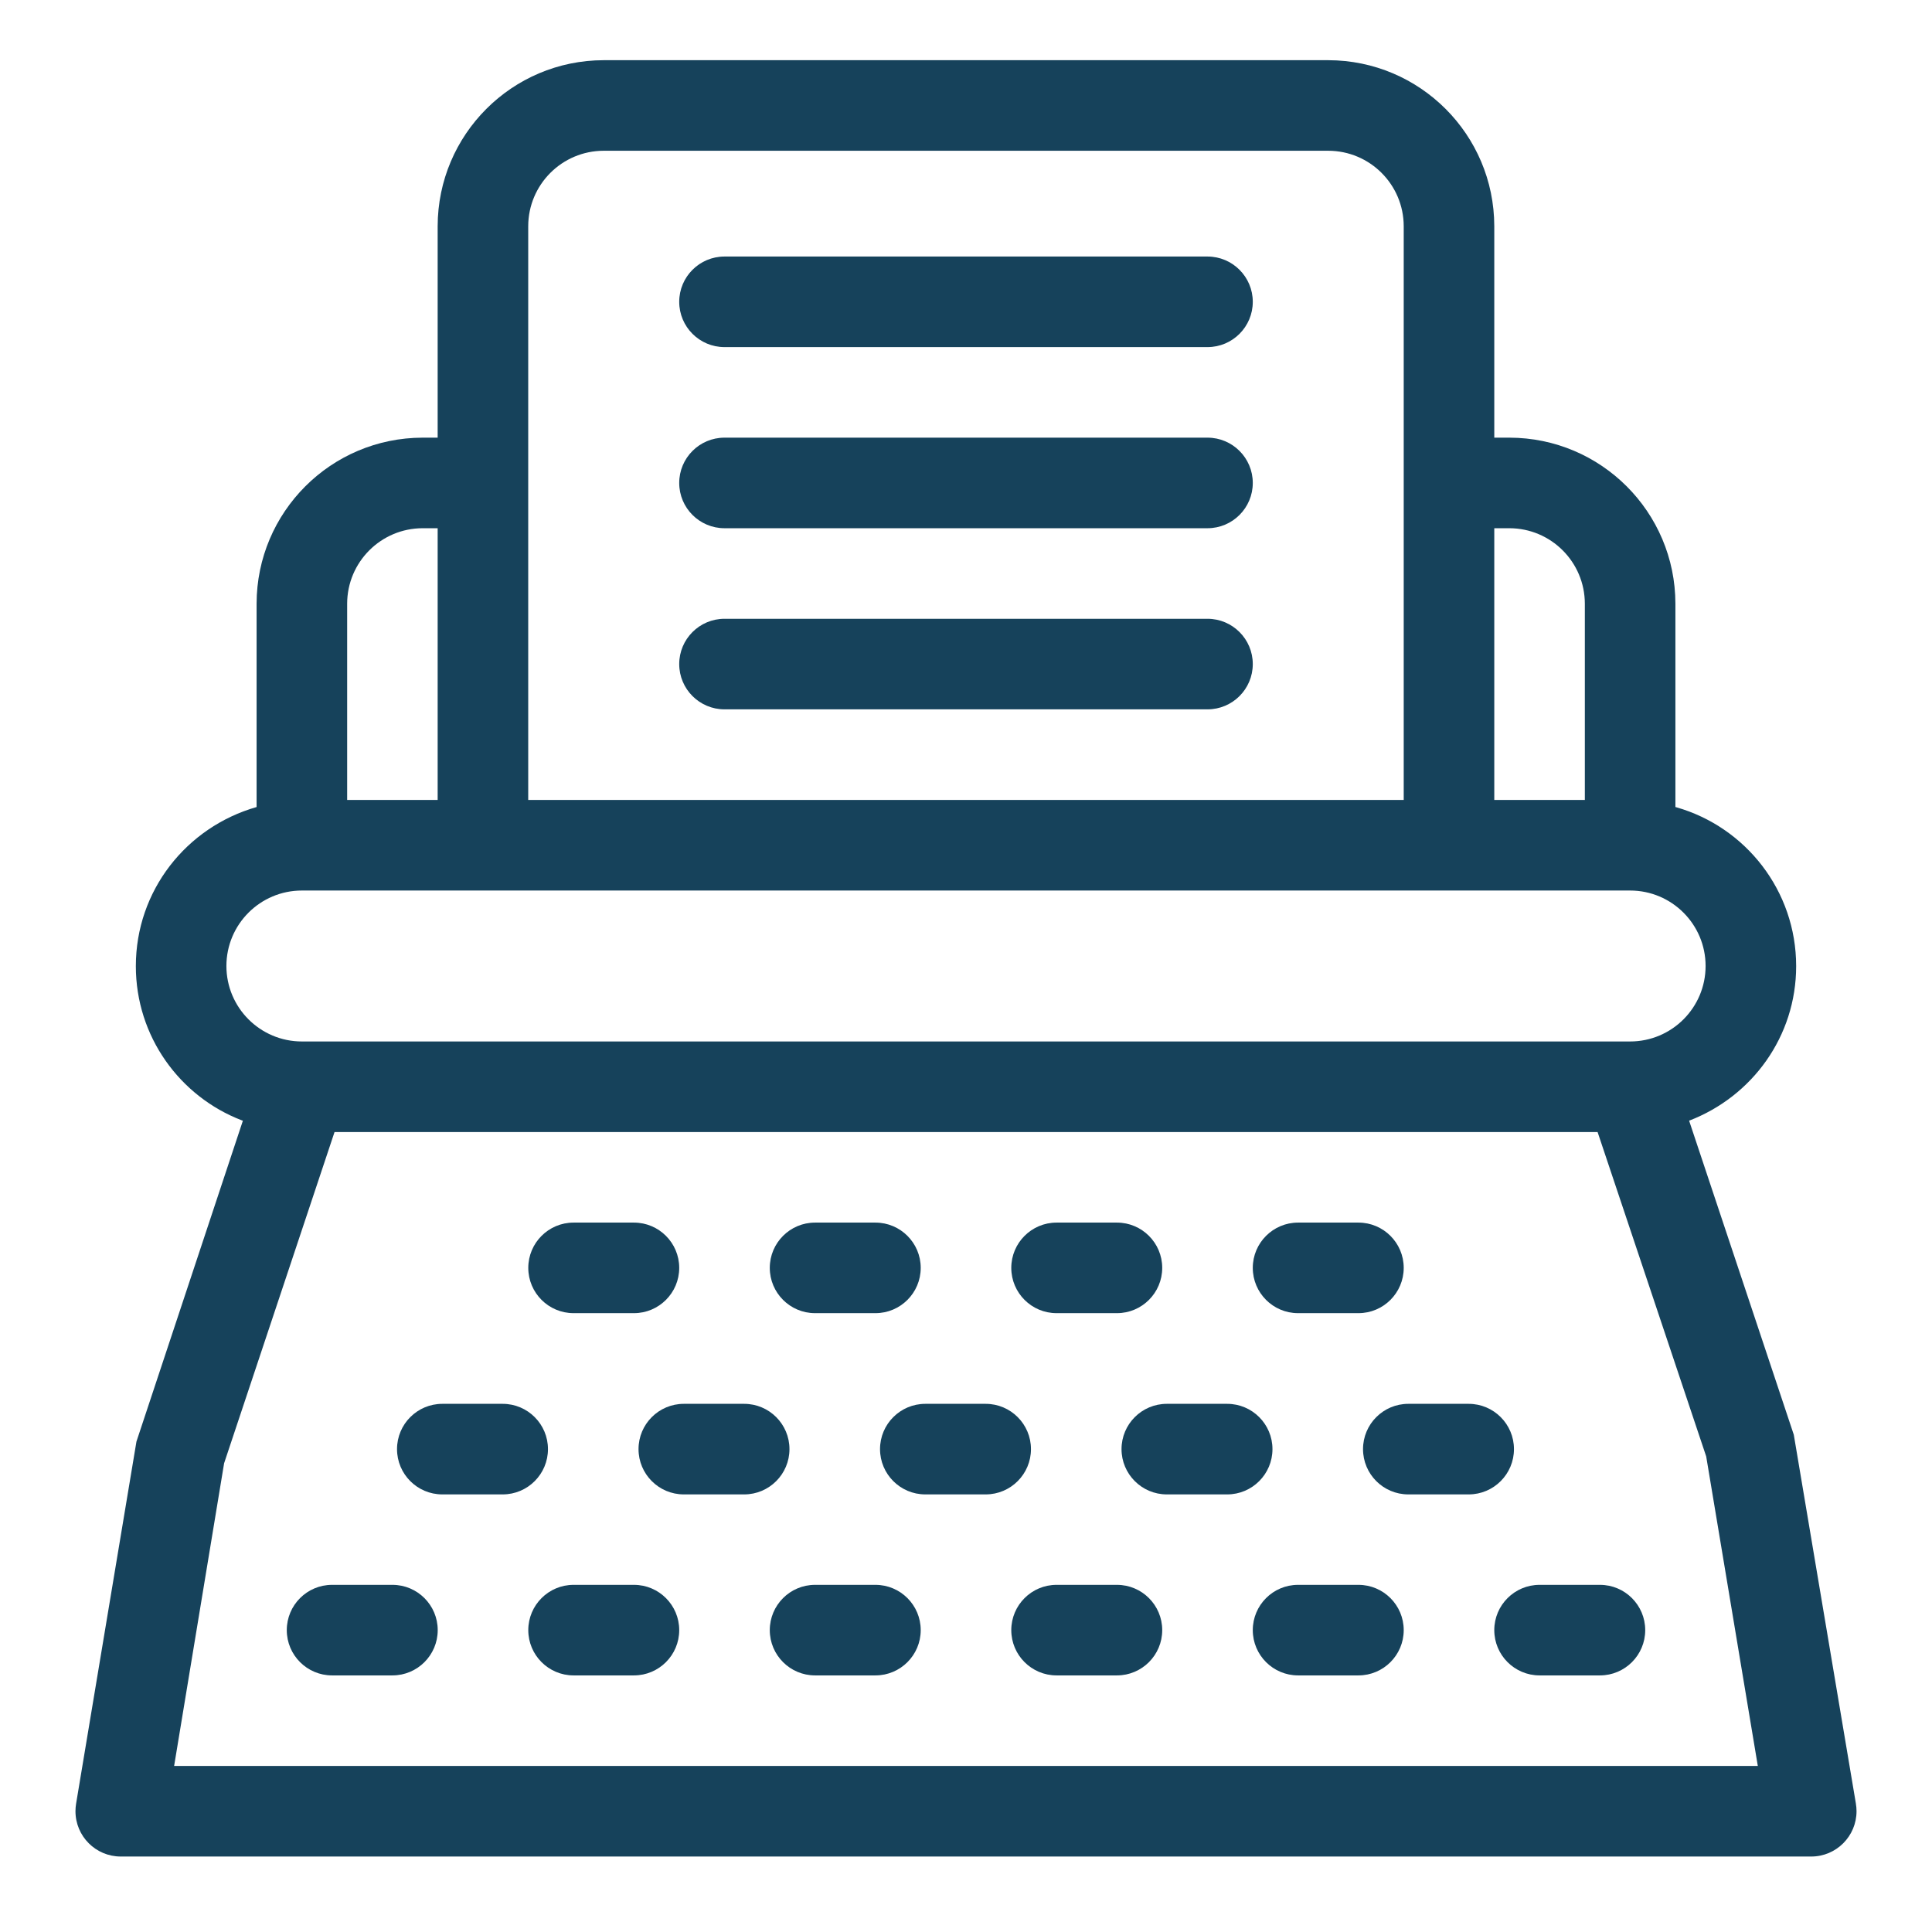 <!DOCTYPE svg PUBLIC "-//W3C//DTD SVG 1.1//EN" "http://www.w3.org/Graphics/SVG/1.1/DTD/svg11.dtd">

<!-- Uploaded to: SVG Repo, www.svgrepo.com, Transformed by: SVG Repo Mixer Tools -->
<svg fill="#16425b" width="64px" height="64px" viewBox="0 0 32.00 32.00" version="1.1" xmlns="http://www.w3.org/2000/svg" stroke="#7371fc" stroke-width="0">

<g id="SVGRepo_bgCarrier" stroke-width="0"/>

<g id="SVGRepo_tracerCarrier" stroke-linecap="round" stroke-linejoin="round"/>

<g id="SVGRepo_iconCarrier"> <title>typewriter</title> <path d="M20 4.249h-8c-0.414 0-0.75 0.336-0.75 0.75s0.336 0.75 0.75 0.75v0h8c0.414 0 0.75-0.336 0.75-0.75s-0.336-0.75-0.75-0.75v0zM20 7.249h-8c-0.414 0-0.75 0.336-0.75 0.75s0.336 0.75 0.75 0.75v0h8c0.414 0 0.75-0.336 0.75-0.75s-0.336-0.75-0.75-0.75v0zM20 10.249h-8c-0.414 0-0.75 0.336-0.75 0.75s0.336 0.75 0.75 0.75v0h8c0.414 0 0.75-0.336 0.75-0.75s-0.336-0.75-0.75-0.75v0zM29.711 23.764l-1.734-5.202c1.045-0.401 1.773-1.396 1.773-2.56 0-1.249-0.837-2.302-1.981-2.63l-0.019-0.005v-3.368c-0.002-1.518-1.232-2.748-2.75-2.75h-0.25v-3.502c-0.002-1.518-1.232-2.748-2.75-2.75h-12.001c-1.518 0.002-2.748 1.232-2.75 2.75v3.502h-0.249c-1.518 0.002-2.748 1.232-2.75 2.75v3.368c-1.163 0.332-2 1.386-2 2.635 0 1.165 0.728 2.16 1.754 2.554l0.019 0.006-1.763 5.315-1 6c-0.006 0.037-0.010 0.079-0.010 0.122 0 0.415 0.336 0.751 0.75 0.751h28c0.414-0 0.75-0.337 0.75-0.751 0-0.043-0.004-0.085-0.011-0.126l0.001 0.004zM25 8.749c0.69 0.001 1.249 0.56 1.25 1.25v3.251h-1.5v-4.501zM8.749 3.747c0.001-0.69 0.56-1.249 1.25-1.25h12.001c0.69 0.001 1.249 0.56 1.25 1.25v9.503h-14.501zM5.75 9.999c0.001-0.69 0.56-1.249 1.25-1.25h0.249v4.501h-1.499zM5 14.75h22c0.69 0 1.25 0.56 1.25 1.25s-0.56 1.25-1.25 1.25v0h-22c-0.69 0-1.25-0.56-1.25-1.25s0.56-1.25 1.25-1.25v0zM2.884 29.25l0.828-5.014 1.829-5.486h20.92l1.799 5.373 0.855 5.127zM14.5 26.25h-1c-0.414 0-0.75 0.336-0.75 0.75s0.336 0.75 0.75 0.75v0h1c0.414 0 0.75-0.336 0.75-0.75s-0.336-0.75-0.75-0.75v0zM6.5 26.25h-1c-0.414 0-0.75 0.336-0.75 0.75s0.336 0.75 0.75 0.75v0h1c0.414 0 0.75-0.336 0.75-0.75s-0.336-0.75-0.75-0.75v0zM10.5 26.25h-1c-0.414 0-0.75 0.336-0.75 0.75s0.336 0.75 0.75 0.75v0h1c0.414 0 0.75-0.336 0.75-0.75s-0.336-0.75-0.75-0.75v0zM26.5 26.25h-1c-0.414 0-0.75 0.336-0.75 0.75s0.336 0.75 0.75 0.75v0h1c0.414 0 0.75-0.336 0.75-0.75s-0.336-0.75-0.75-0.75v0zM18.5 26.25h-1c-0.414 0-0.75 0.336-0.75 0.75s0.336 0.75 0.75 0.75v0h1c0.414 0 0.75-0.336 0.75-0.75s-0.336-0.75-0.75-0.75v0zM22.5 26.25h-1c-0.414 0-0.75 0.336-0.75 0.75s0.336 0.75 0.75 0.75v0h1c0.414 0 0.75-0.336 0.75-0.75s-0.336-0.75-0.75-0.75v0zM17.076 24.002c-0-0.414-0.336-0.75-0.75-0.75h-1c-0.414 0-0.75 0.336-0.75 0.75s0.336 0.75 0.75 0.75v0h1c0.414-0 0.75-0.336 0.75-0.75v0zM9.076 24.002c-0-0.414-0.336-0.75-0.75-0.75h-1c-0.414 0-0.75 0.336-0.75 0.75s0.336 0.75 0.75 0.75v0h1c0.414-0 0.75-0.336 0.75-0.75v0zM13.076 24.002c-0-0.414-0.336-0.75-0.75-0.75h-1c-0.414 0-0.75 0.336-0.75 0.75s0.336 0.75 0.75 0.75v0h1c0.414-0 0.75-0.336 0.75-0.75v0zM21.076 24.002c-0-0.414-0.336-0.75-0.75-0.75h-1c-0.414 0-0.75 0.336-0.75 0.75s0.336 0.75 0.75 0.75v0h1c0.414-0 0.75-0.336 0.75-0.75v0zM25.076 24.002c-0-0.414-0.336-0.75-0.75-0.75h-1c-0.414 0-0.75 0.336-0.75 0.75s0.336 0.75 0.75 0.75v0h1c0.414-0 0.75-0.336 0.75-0.75v0zM17.5 21.75h1c0.414 0 0.75-0.336 0.75-0.75s-0.336-0.75-0.75-0.75v0h-1c-0.414 0-0.75 0.336-0.75 0.75s0.336 0.75 0.75 0.75v0zM9.5 21.75h1c0.414 0 0.75-0.336 0.75-0.75s-0.336-0.75-0.75-0.75v0h-1c-0.414 0-0.75 0.336-0.75 0.75s0.336 0.75 0.75 0.75v0zM13.5 21.75h1c0.414 0 0.75-0.336 0.75-0.75s-0.336-0.75-0.75-0.75v0h-1c-0.414 0-0.75 0.336-0.75 0.75s0.336 0.75 0.75 0.75v0zM21.5 21.75h1c0.414 0 0.75-0.336 0.75-0.75s-0.336-0.75-0.75-0.75v0h-1c-0.414 0-0.75 0.336-0.75 0.75s0.336 0.75 0.75 0.75v0z"/> </g>

</svg>